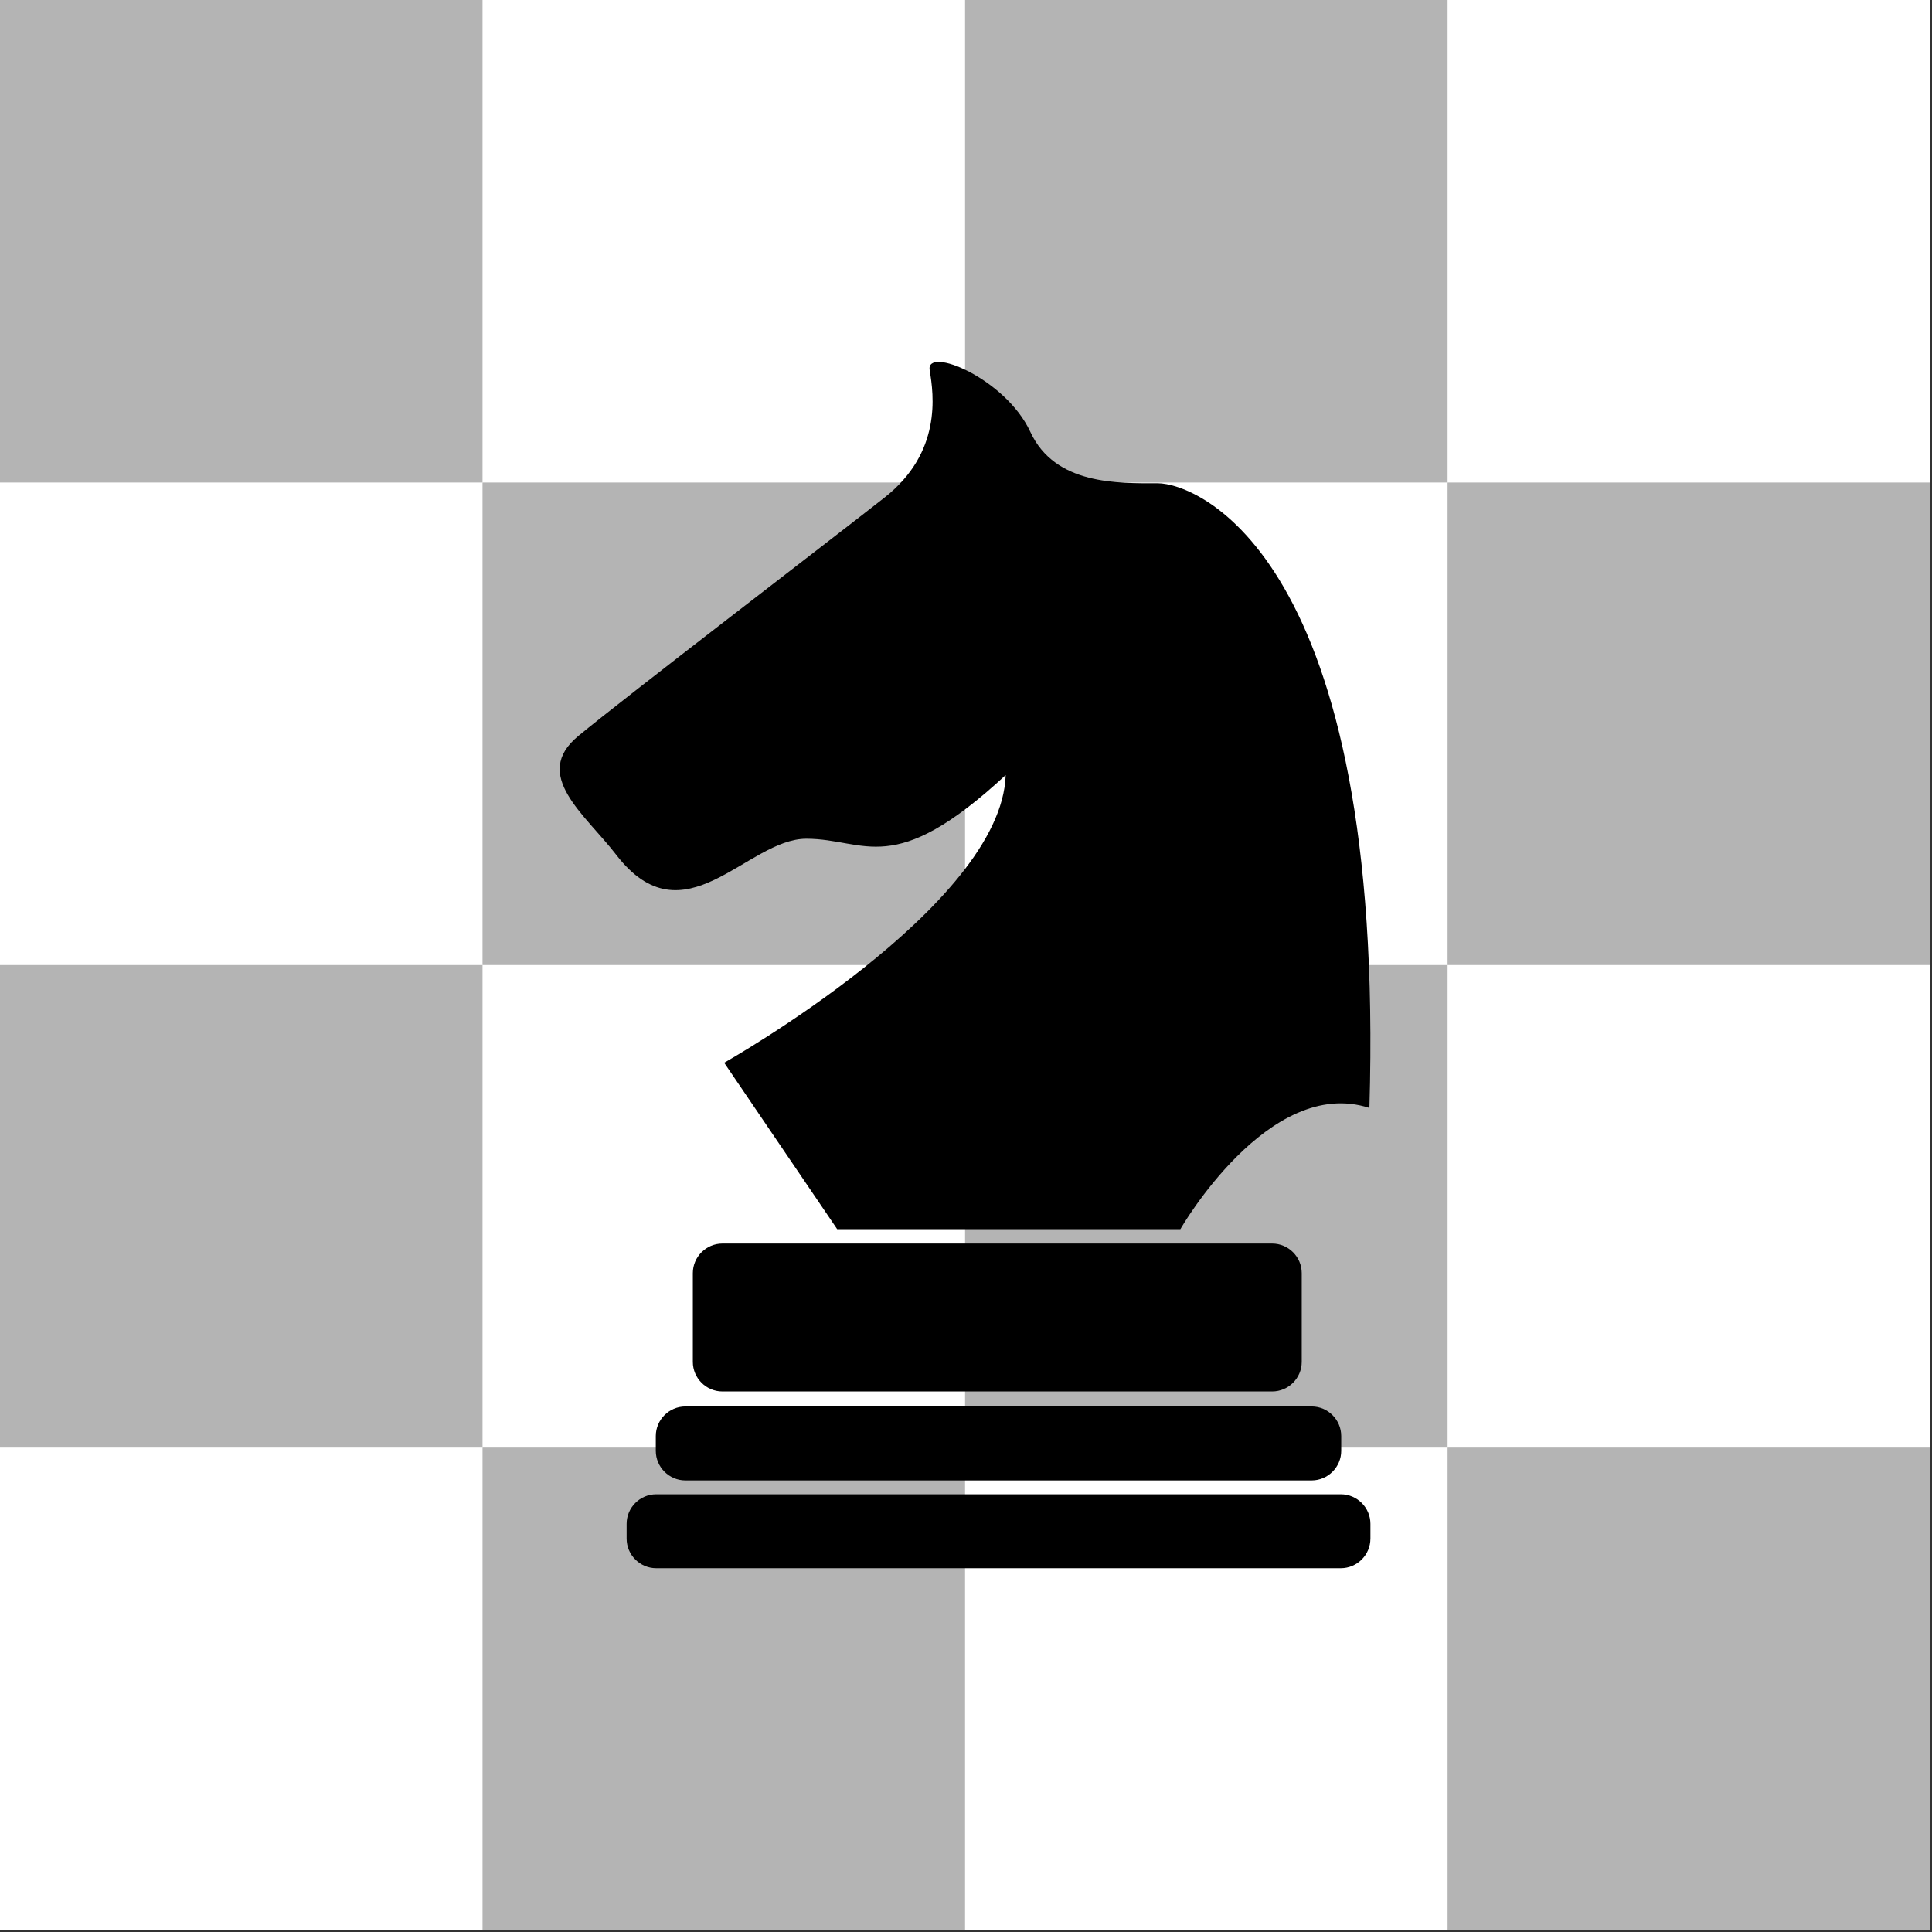 <?xml version="1.0" encoding="UTF-8" standalone="no"?><!DOCTYPE svg PUBLIC "-//W3C//DTD SVG 1.1//EN" "http://www.w3.org/Graphics/SVG/1.1/DTD/svg11.dtd"><svg width="100%" height="100%" viewBox="0 0 246 246" version="1.1" xmlns="http://www.w3.org/2000/svg" xmlns:xlink="http://www.w3.org/1999/xlink" xml:space="preserve" xmlns:serif="http://www.serif.com/" style="fill-rule:evenodd;clip-rule:evenodd;stroke-linejoin:round;stroke-miterlimit:1.414;"><rect x="0" y="0" width="246" height="246" fill="#333333" stroke="none"/><rect id="backgronud" x="0" y="0" width="245.76" height="245.76" style="fill:#fff;"/><g id="chessboard"><rect id="backgronud1" serif:id="backgronud" x="0" y="122.88" width="61.44" height="61.44" style="fill:#949494;fill-opacity:0.702;"/><rect id="backgronud2" serif:id="backgronud" x="0" y="0" width="61.44" height="61.44" style="fill:#949494;fill-opacity:0.702;"/><rect id="backgronud3" serif:id="backgronud" x="61.439" y="61.44" width="61.44" height="61.44" style="fill:#949494;fill-opacity:0.702;"/><rect id="backgronud4" serif:id="backgronud" x="61.44" y="184.32" width="61.44" height="61.44" style="fill:#949494;fill-opacity:0.702;"/><rect id="backgronud5" serif:id="backgronud" x="122.88" y="0" width="61.44" height="61.44" style="fill:#949494;fill-opacity:0.702;"/><rect id="backgronud6" serif:id="backgronud" x="122.88" y="122.88" width="61.44" height="61.44" style="fill:#949494;fill-opacity:0.702;"/><rect id="backgronud7" serif:id="backgronud" x="184.32" y="61.44" width="61.44" height="61.44" style="fill:#949494;fill-opacity:0.702;"/><rect id="backgronud8" serif:id="backgronud" x="184.32" y="184.32" width="61.44" height="61.44" style="fill:#949494;fill-opacity:0.702;"/></g><g id="horse"><path d="M78.451,108.826c-3.949,-5.135 -10.836,-10.145 -4.818,-15.114c6.018,-4.972 31.659,-24.594 38.984,-30.35c7.326,-5.756 6.28,-13.079 5.757,-16.221c-0.524,-3.14 9.679,1.049 12.819,7.851c3.14,6.801 11.251,6.541 16.223,6.541c4.971,0 29.041,9.156 26.949,79.54c-12.82,-4.188 -24.07,15.437 -24.07,15.437l-43.696,0l-14.39,-21.192c0,0 35.321,-19.888 35.844,-36.631c-14.39,13.343 -17.79,8.11 -25.379,8.11c-7.587,-0.003 -15.568,13.274 -24.223,2.029Z" style="fill-rule:nonzero;"/><path d="M165.749,173.408c0,2.072 -1.695,3.767 -3.767,3.767l-69.997,0c-2.072,0 -3.767,-1.695 -3.767,-3.767l0,-11.301c0,-2.072 1.695,-3.768 3.767,-3.768l69.997,0c2.072,0 3.767,1.696 3.767,3.768l0,11.301Z" style="fill-rule:nonzero;"/><path d="M170.777,184.734c0,2.072 -1.696,3.767 -3.768,3.767l-79.741,0c-2.072,0 -3.767,-1.695 -3.767,-3.767l0,-1.884c0,-2.072 1.695,-3.767 3.767,-3.767l79.741,0c2.072,0 3.768,1.695 3.768,3.767l0,1.884Z" style="fill-rule:nonzero;"/><path d="M174.493,195.913c0,2.072 -1.695,3.767 -3.767,3.767l-87.172,0c-2.072,0 -3.767,-1.695 -3.767,-3.767l0,-1.882c0,-2.072 1.695,-3.767 3.767,-3.767l87.174,0c2.071,0 3.767,1.695 3.767,3.767l0,1.882l-0.002,0Z" style="fill-rule:nonzero;"/></g></svg>